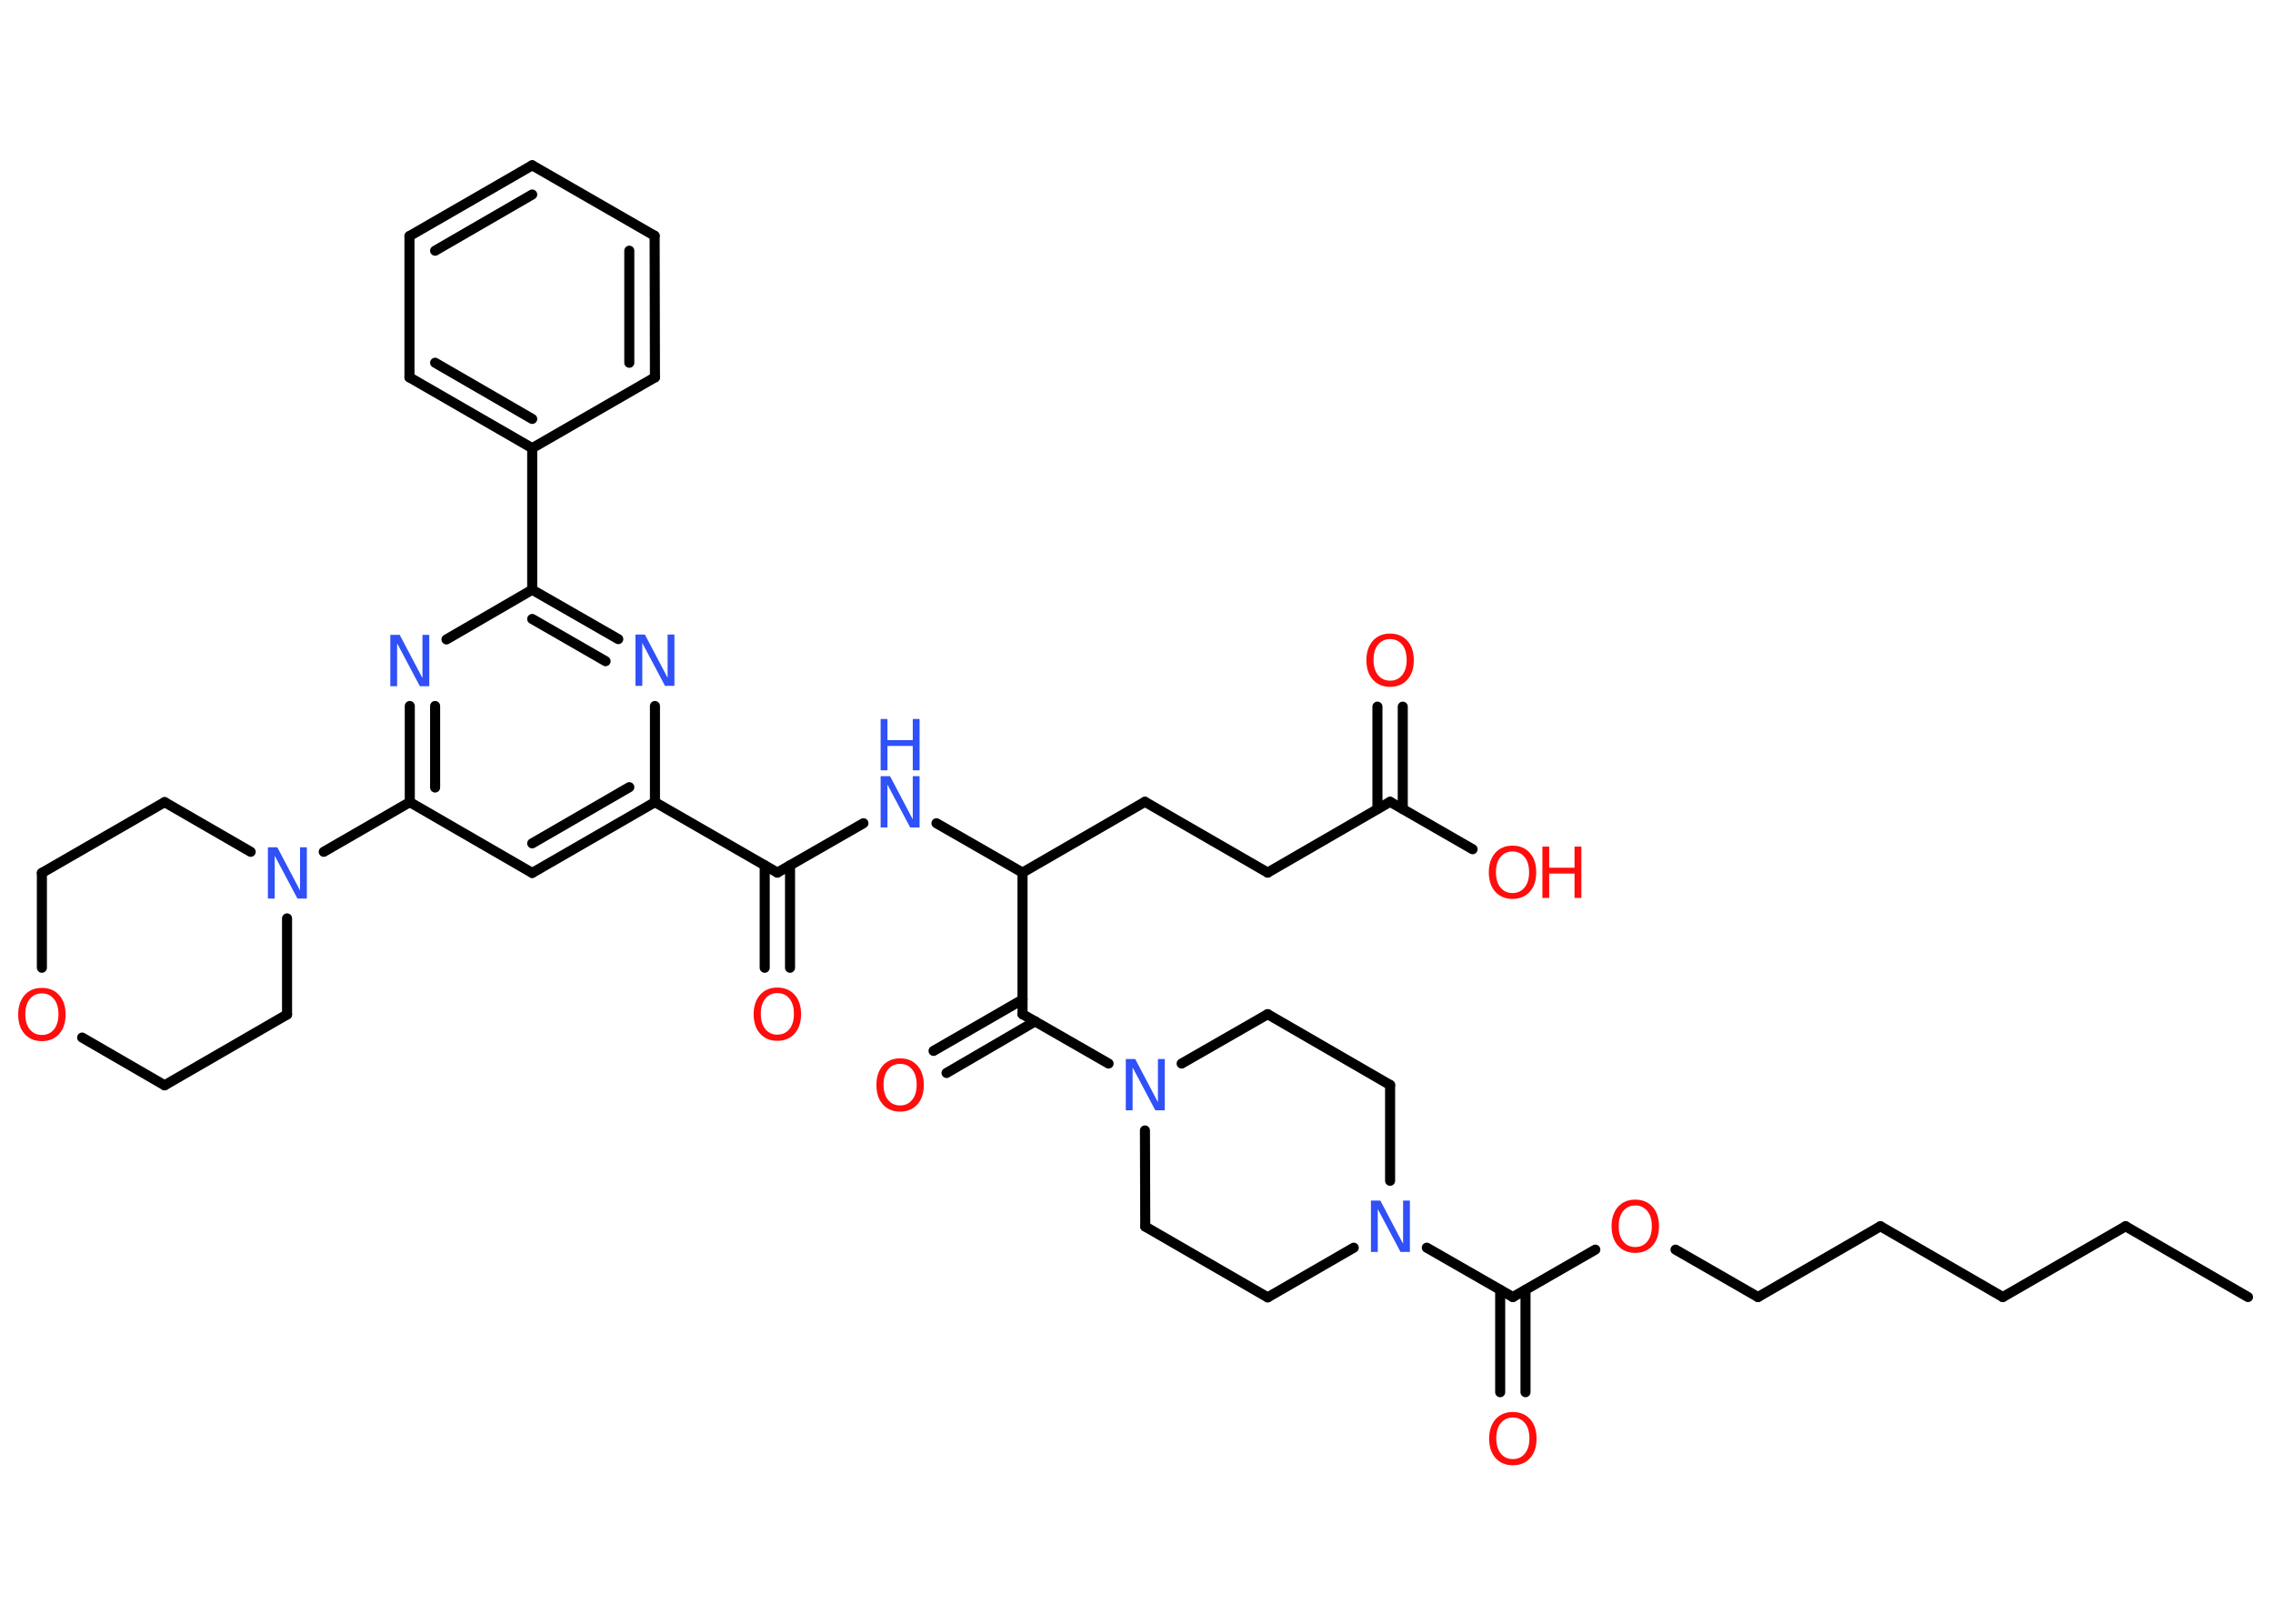 <?xml version='1.0' encoding='UTF-8'?>
<!DOCTYPE svg PUBLIC "-//W3C//DTD SVG 1.1//EN" "http://www.w3.org/Graphics/SVG/1.1/DTD/svg11.dtd">
<svg version='1.2' xmlns='http://www.w3.org/2000/svg' xmlns:xlink='http://www.w3.org/1999/xlink' width='70.0mm' height='50.0mm' viewBox='0 0 70.0 50.0'>
  <desc>Generated by the Chemistry Development Kit (http://github.com/cdk)</desc>
  <g stroke-linecap='round' stroke-linejoin='round' stroke='#000000' stroke-width='.31' fill='#FF0D0D'>
    <rect x='.0' y='.0' width='70.0' height='50.0' fill='#FFFFFF' stroke='none'/>
    <g id='mol1' class='mol'>
      <line id='mol1bnd1' class='bond' x1='69.23' y1='39.94' x2='65.46' y2='37.76'/>
      <line id='mol1bnd2' class='bond' x1='65.46' y1='37.76' x2='61.68' y2='39.94'/>
      <line id='mol1bnd3' class='bond' x1='61.68' y1='39.94' x2='57.91' y2='37.76'/>
      <line id='mol1bnd4' class='bond' x1='57.91' y1='37.76' x2='54.14' y2='39.94'/>
      <line id='mol1bnd5' class='bond' x1='54.14' y1='39.94' x2='51.6' y2='38.48'/>
      <line id='mol1bnd6' class='bond' x1='49.13' y1='38.48' x2='46.59' y2='39.94'/>
      <g id='mol1bnd7' class='bond'>
        <line x1='46.98' y1='39.72' x2='46.98' y2='42.87'/>
        <line x1='46.2' y1='39.72' x2='46.2' y2='42.87'/>
      </g>
      <line id='mol1bnd8' class='bond' x1='46.59' y1='39.94' x2='43.94' y2='38.42'/>
      <line id='mol1bnd9' class='bond' x1='42.81' y1='36.36' x2='42.81' y2='33.41'/>
      <line id='mol1bnd10' class='bond' x1='42.81' y1='33.41' x2='39.04' y2='31.23'/>
      <line id='mol1bnd11' class='bond' x1='39.04' y1='31.23' x2='36.39' y2='32.75'/>
      <line id='mol1bnd12' class='bond' x1='34.14' y1='32.75' x2='31.49' y2='31.23'/>
      <g id='mol1bnd13' class='bond'>
        <line x1='31.88' y1='31.45' x2='29.15' y2='33.04'/>
        <line x1='31.49' y1='30.78' x2='28.75' y2='32.36'/>
      </g>
      <line id='mol1bnd14' class='bond' x1='31.49' y1='31.23' x2='31.49' y2='26.87'/>
      <line id='mol1bnd15' class='bond' x1='31.49' y1='26.87' x2='35.26' y2='24.69'/>
      <line id='mol1bnd16' class='bond' x1='35.26' y1='24.69' x2='39.04' y2='26.87'/>
      <line id='mol1bnd17' class='bond' x1='39.04' y1='26.87' x2='42.81' y2='24.69'/>
      <g id='mol1bnd18' class='bond'>
        <line x1='42.42' y1='24.91' x2='42.42' y2='21.76'/>
        <line x1='43.2' y1='24.91' x2='43.2' y2='21.76'/>
      </g>
      <line id='mol1bnd19' class='bond' x1='42.81' y1='24.69' x2='45.35' y2='26.15'/>
      <line id='mol1bnd20' class='bond' x1='31.49' y1='26.87' x2='28.84' y2='25.35'/>
      <line id='mol1bnd21' class='bond' x1='26.59' y1='25.35' x2='23.94' y2='26.87'/>
      <g id='mol1bnd22' class='bond'>
        <line x1='24.33' y1='26.65' x2='24.33' y2='29.8'/>
        <line x1='23.55' y1='26.65' x2='23.55' y2='29.8'/>
      </g>
      <line id='mol1bnd23' class='bond' x1='23.94' y1='26.87' x2='20.17' y2='24.7'/>
      <g id='mol1bnd24' class='bond'>
        <line x1='16.39' y1='26.88' x2='20.17' y2='24.7'/>
        <line x1='16.39' y1='25.97' x2='19.38' y2='24.24'/>
      </g>
      <line id='mol1bnd25' class='bond' x1='16.39' y1='26.88' x2='12.62' y2='24.7'/>
      <line id='mol1bnd26' class='bond' x1='12.62' y1='24.7' x2='9.97' y2='26.23'/>
      <line id='mol1bnd27' class='bond' x1='8.84' y1='28.28' x2='8.84' y2='31.24'/>
      <line id='mol1bnd28' class='bond' x1='8.84' y1='31.24' x2='5.07' y2='33.42'/>
      <line id='mol1bnd29' class='bond' x1='5.07' y1='33.42' x2='2.53' y2='31.95'/>
      <line id='mol1bnd30' class='bond' x1='1.29' y1='29.8' x2='1.29' y2='26.88'/>
      <line id='mol1bnd31' class='bond' x1='1.29' y1='26.88' x2='5.07' y2='24.7'/>
      <line id='mol1bnd32' class='bond' x1='7.72' y1='26.23' x2='5.07' y2='24.7'/>
      <g id='mol1bnd33' class='bond'>
        <line x1='12.62' y1='21.74' x2='12.62' y2='24.7'/>
        <line x1='13.4' y1='21.74' x2='13.4' y2='24.25'/>
      </g>
      <line id='mol1bnd34' class='bond' x1='13.75' y1='19.69' x2='16.39' y2='18.16'/>
      <line id='mol1bnd35' class='bond' x1='16.39' y1='18.16' x2='16.39' y2='13.8'/>
      <g id='mol1bnd36' class='bond'>
        <line x1='12.61' y1='11.62' x2='16.39' y2='13.8'/>
        <line x1='13.4' y1='11.17' x2='16.39' y2='12.9'/>
      </g>
      <line id='mol1bnd37' class='bond' x1='12.61' y1='11.62' x2='12.61' y2='7.27'/>
      <g id='mol1bnd38' class='bond'>
        <line x1='16.39' y1='5.09' x2='12.61' y2='7.27'/>
        <line x1='16.39' y1='5.99' x2='13.4' y2='7.72'/>
      </g>
      <line id='mol1bnd39' class='bond' x1='16.39' y1='5.09' x2='20.16' y2='7.26'/>
      <g id='mol1bnd40' class='bond'>
        <line x1='20.17' y1='11.62' x2='20.16' y2='7.26'/>
        <line x1='19.38' y1='11.17' x2='19.38' y2='7.72'/>
      </g>
      <line id='mol1bnd41' class='bond' x1='16.39' y1='13.8' x2='20.17' y2='11.62'/>
      <g id='mol1bnd42' class='bond'>
        <line x1='19.04' y1='19.68' x2='16.39' y2='18.16'/>
        <line x1='18.65' y1='20.36' x2='16.39' y2='19.06'/>
      </g>
      <line id='mol1bnd43' class='bond' x1='20.17' y1='24.7' x2='20.17' y2='21.74'/>
      <line id='mol1bnd44' class='bond' x1='35.26' y1='34.81' x2='35.27' y2='37.77'/>
      <line id='mol1bnd45' class='bond' x1='35.27' y1='37.77' x2='39.04' y2='39.95'/>
      <line id='mol1bnd46' class='bond' x1='41.69' y1='38.42' x2='39.04' y2='39.95'/>
      <path id='mol1atm6' class='atom' d='M50.36 37.12q-.23 .0 -.37 .17q-.14 .17 -.14 .47q.0 .3 .14 .47q.14 .17 .37 .17q.23 .0 .37 -.17q.14 -.17 .14 -.47q.0 -.3 -.14 -.47q-.14 -.17 -.37 -.17zM50.36 36.94q.33 .0 .53 .22q.2 .22 .2 .6q.0 .38 -.2 .6q-.2 .22 -.53 .22q-.33 .0 -.53 -.22q-.2 -.22 -.2 -.6q.0 -.37 .2 -.6q.2 -.22 .53 -.22z' stroke='none'/>
      <path id='mol1atm8' class='atom' d='M46.59 43.65q-.23 .0 -.37 .17q-.14 .17 -.14 .47q.0 .3 .14 .47q.14 .17 .37 .17q.23 .0 .37 -.17q.14 -.17 .14 -.47q.0 -.3 -.14 -.47q-.14 -.17 -.37 -.17zM46.59 43.48q.33 .0 .53 .22q.2 .22 .2 .6q.0 .38 -.2 .6q-.2 .22 -.53 .22q-.33 .0 -.53 -.22q-.2 -.22 -.2 -.6q.0 -.37 .2 -.6q.2 -.22 .53 -.22z' stroke='none'/>
      <path id='mol1atm9' class='atom' d='M42.22 36.97h.29l.7 1.33v-1.33h.21v1.58h-.29l-.7 -1.32v1.32h-.21v-1.58z' stroke='none' fill='#3050F8'/>
      <path id='mol1atm12' class='atom' d='M34.67 32.61h.29l.7 1.33v-1.33h.21v1.58h-.29l-.7 -1.32v1.32h-.21v-1.58z' stroke='none' fill='#3050F8'/>
      <path id='mol1atm14' class='atom' d='M27.72 32.76q-.23 .0 -.37 .17q-.14 .17 -.14 .47q.0 .3 .14 .47q.14 .17 .37 .17q.23 .0 .37 -.17q.14 -.17 .14 -.47q.0 -.3 -.14 -.47q-.14 -.17 -.37 -.17zM27.72 32.59q.33 .0 .53 .22q.2 .22 .2 .6q.0 .38 -.2 .6q-.2 .22 -.53 .22q-.33 .0 -.53 -.22q-.2 -.22 -.2 -.6q.0 -.37 .2 -.6q.2 -.22 .53 -.22z' stroke='none'/>
      <path id='mol1atm19' class='atom' d='M42.81 19.68q-.23 .0 -.37 .17q-.14 .17 -.14 .47q.0 .3 .14 .47q.14 .17 .37 .17q.23 .0 .37 -.17q.14 -.17 .14 -.47q.0 -.3 -.14 -.47q-.14 -.17 -.37 -.17zM42.81 19.51q.33 .0 .53 .22q.2 .22 .2 .6q.0 .38 -.2 .6q-.2 .22 -.53 .22q-.33 .0 -.53 -.22q-.2 -.22 -.2 -.6q.0 -.37 .2 -.6q.2 -.22 .53 -.22z' stroke='none'/>
      <g id='mol1atm20' class='atom'>
        <path d='M46.58 26.22q-.23 .0 -.37 .17q-.14 .17 -.14 .47q.0 .3 .14 .47q.14 .17 .37 .17q.23 .0 .37 -.17q.14 -.17 .14 -.47q.0 -.3 -.14 -.47q-.14 -.17 -.37 -.17zM46.58 26.04q.33 .0 .53 .22q.2 .22 .2 .6q.0 .38 -.2 .6q-.2 .22 -.53 .22q-.33 .0 -.53 -.22q-.2 -.22 -.2 -.6q.0 -.37 .2 -.6q.2 -.22 .53 -.22z' stroke='none'/>
        <path d='M47.5 26.07h.21v.65h.78v-.65h.21v1.58h-.21v-.75h-.78v.75h-.21v-1.58z' stroke='none'/>
      </g>
      <g id='mol1atm21' class='atom'>
        <path d='M27.12 23.9h.29l.7 1.33v-1.33h.21v1.58h-.29l-.7 -1.32v1.32h-.21v-1.58z' stroke='none' fill='#3050F8'/>
        <path d='M27.12 22.14h.21v.65h.78v-.65h.21v1.58h-.21v-.75h-.78v.75h-.21v-1.58z' stroke='none' fill='#3050F8'/>
      </g>
      <path id='mol1atm23' class='atom' d='M23.94 30.58q-.23 .0 -.37 .17q-.14 .17 -.14 .47q.0 .3 .14 .47q.14 .17 .37 .17q.23 .0 .37 -.17q.14 -.17 .14 -.47q.0 -.3 -.14 -.47q-.14 -.17 -.37 -.17zM23.94 30.41q.33 .0 .53 .22q.2 .22 .2 .6q.0 .38 -.2 .6q-.2 .22 -.53 .22q-.33 .0 -.53 -.22q-.2 -.22 -.2 -.6q.0 -.37 .2 -.6q.2 -.22 .53 -.22z' stroke='none'/>
      <path id='mol1atm27' class='atom' d='M8.25 26.09h.29l.7 1.33v-1.33h.21v1.58h-.29l-.7 -1.32v1.32h-.21v-1.58z' stroke='none' fill='#3050F8'/>
      <path id='mol1atm30' class='atom' d='M1.29 30.59q-.23 .0 -.37 .17q-.14 .17 -.14 .47q.0 .3 .14 .47q.14 .17 .37 .17q.23 .0 .37 -.17q.14 -.17 .14 -.47q.0 -.3 -.14 -.47q-.14 -.17 -.37 -.17zM1.29 30.42q.33 .0 .53 .22q.2 .22 .2 .6q.0 .38 -.2 .6q-.2 .22 -.53 .22q-.33 .0 -.53 -.22q-.2 -.22 -.2 -.6q.0 -.37 .2 -.6q.2 -.22 .53 -.22z' stroke='none'/>
      <path id='mol1atm33' class='atom' d='M12.02 19.55h.29l.7 1.33v-1.33h.21v1.58h-.29l-.7 -1.32v1.32h-.21v-1.58z' stroke='none' fill='#3050F8'/>
      <path id='mol1atm41' class='atom' d='M19.57 19.54h.29l.7 1.33v-1.33h.21v1.58h-.29l-.7 -1.32v1.32h-.21v-1.58z' stroke='none' fill='#3050F8'/>
    </g>
  </g>
</svg>
